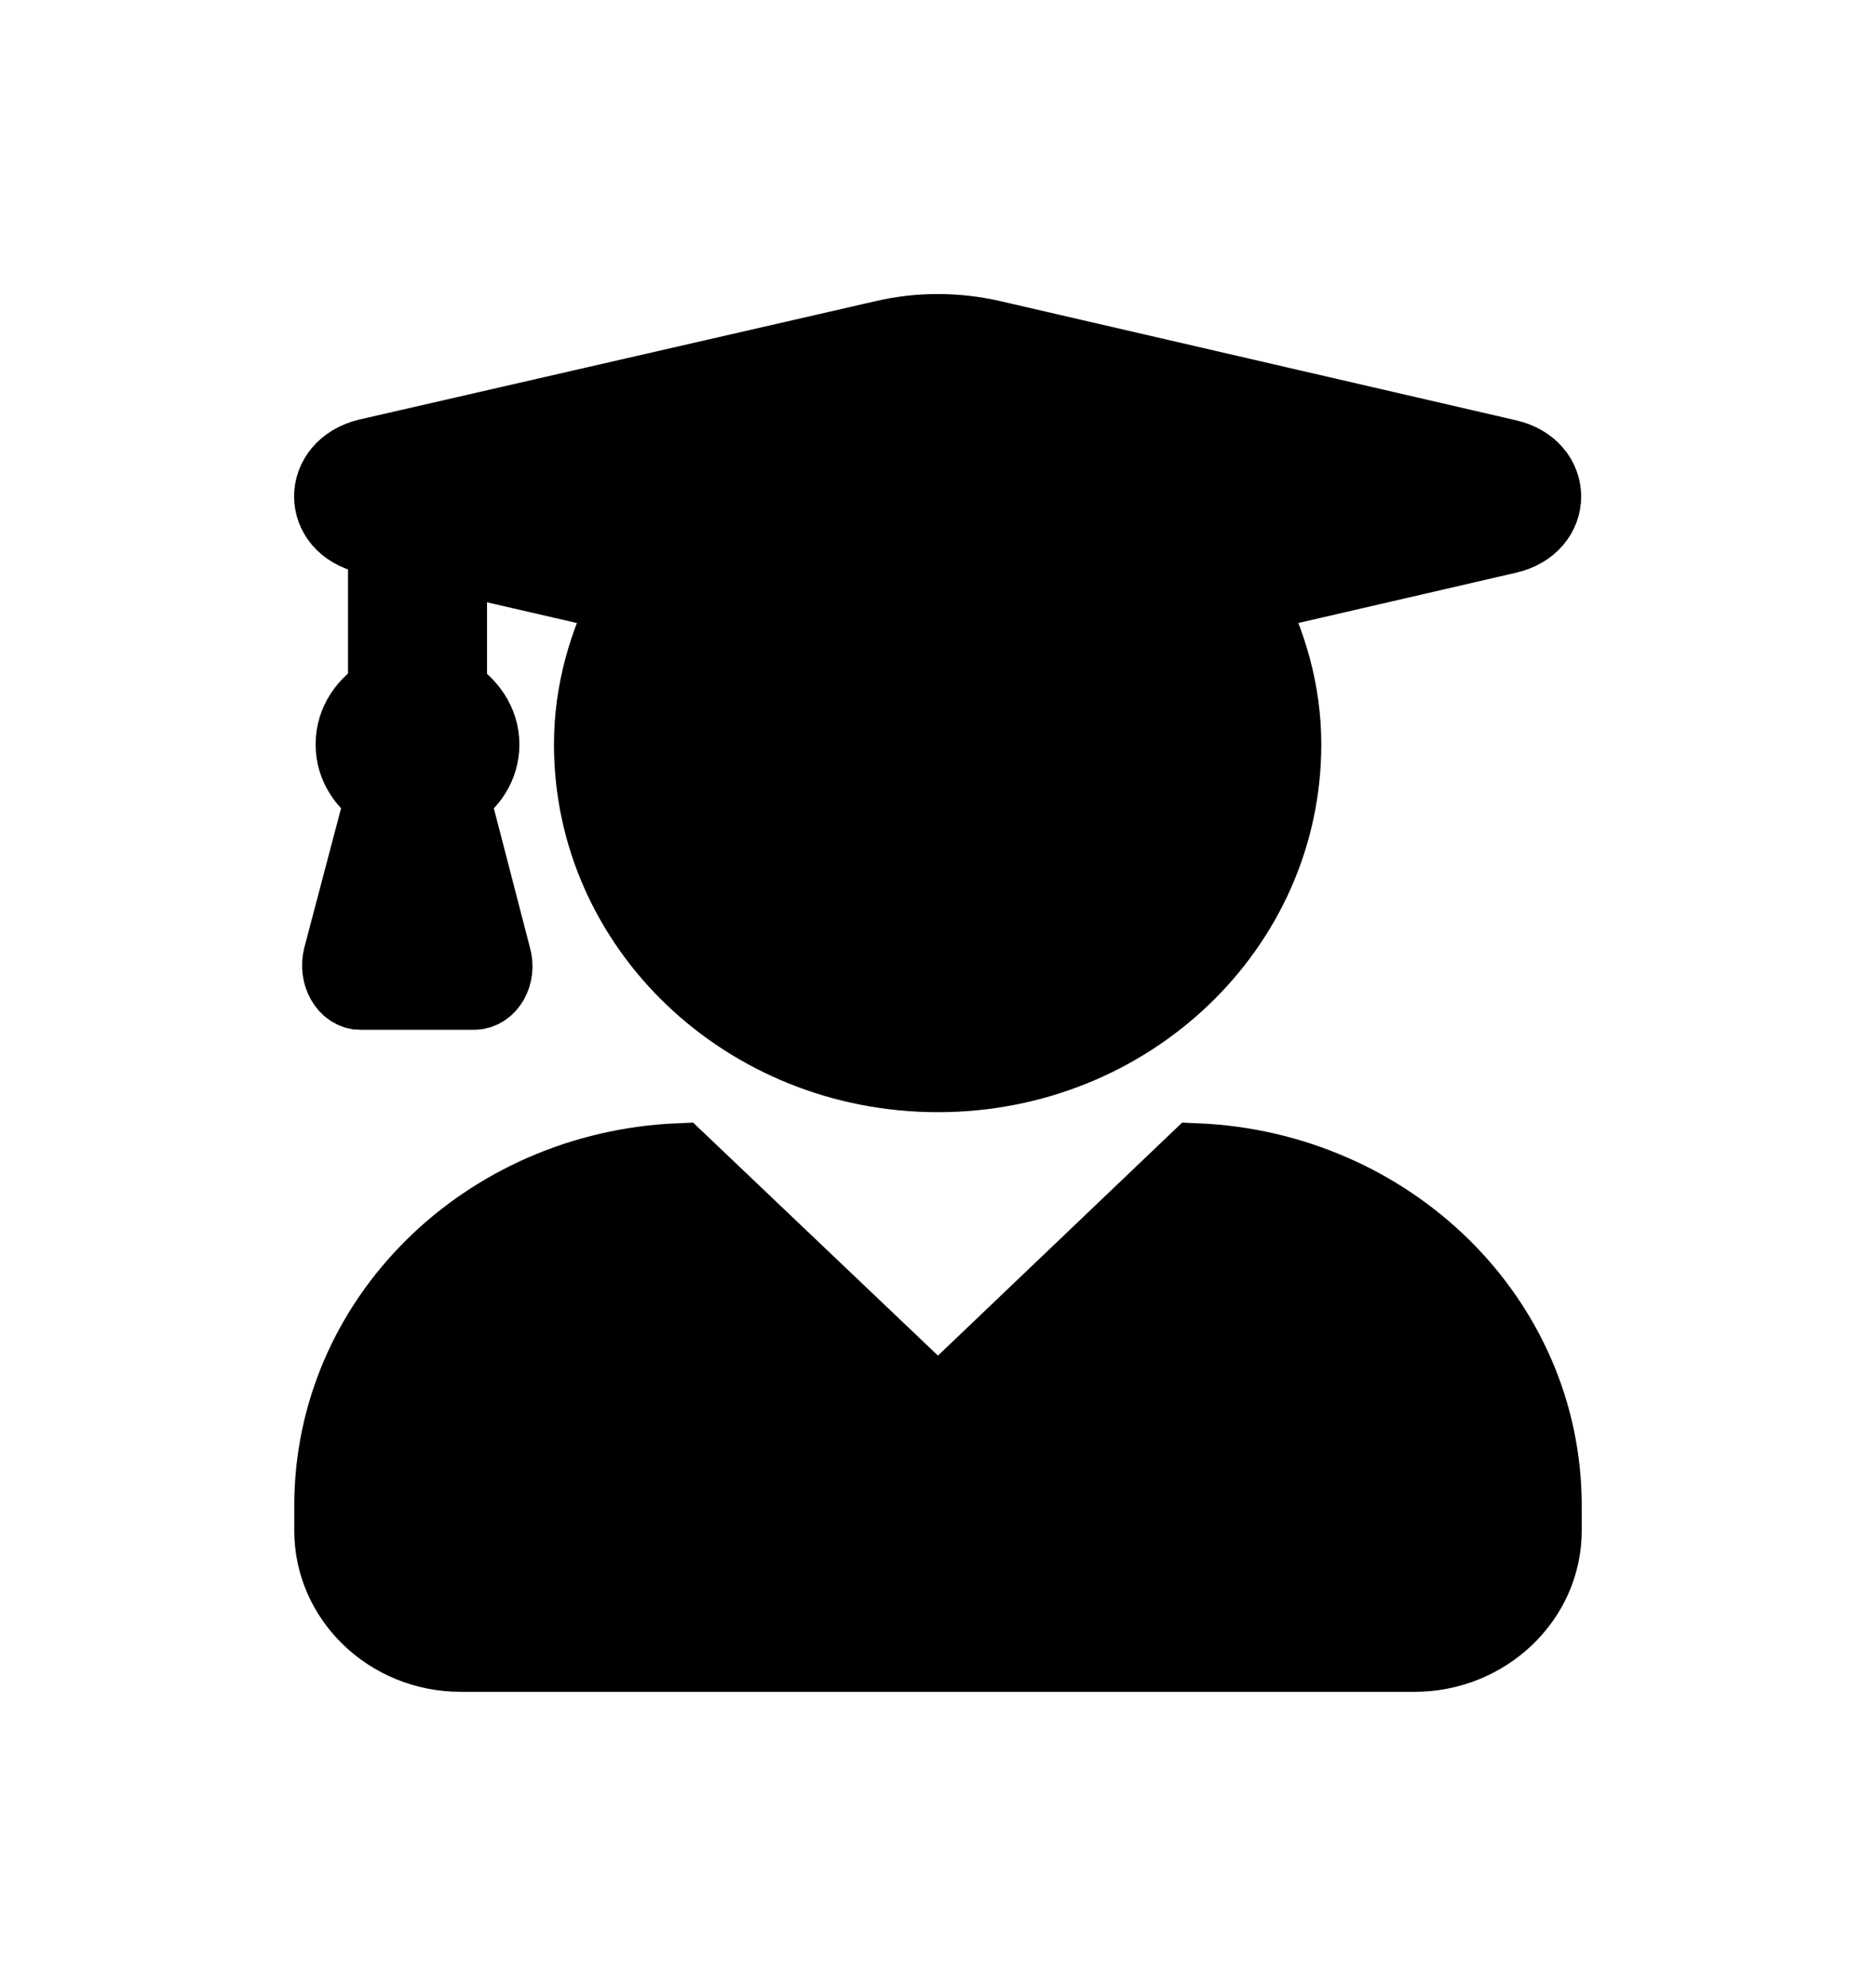 <svg width="25.5" height="27.002" viewBox="0 0 25.5 27.002" fill="none" xmlns="http://www.w3.org/2000/svg" xmlns:xlink="http://www.w3.org/1999/xlink">
	<desc>
			Created with Pixso.
	</desc>
	<defs>
		<filter id="filter_3_220_dd" x="0" y="0" width="25.5" height="27.002" filterUnits="userSpaceOnUse" color-interpolation-filters="sRGB">
			<feFlood flood-opacity="0" result="BackgroundImageFix"/>
			<feColorMatrix in="SourceAlpha" type="matrix" values="0 0 0 0 0 0 0 0 0 0 0 0 0 0 0 0 0 0 127 0" result="hardAlpha"/>
			<feOffset dx="0" dy="4"/>
			<feGaussianBlur stdDeviation="1.333"/>
			<feComposite in2="hardAlpha" operator="out" k2="-1" k3="1"/>
			<feColorMatrix type="matrix" values="0 0 0 0 0 0 0 0 0 0 0 0 0 0 0 0 0 0 0.25 0"/>
			<feBlend mode="normal" in2="BackgroundImageFix" result="effect_dropShadow_1"/>
			<feBlend mode="normal" in="SourceGraphic" in2="effect_dropShadow_1" result="shape"/>
		</filter>
	</defs>
	<g filter="url(#filter_3_220_dd)">
		<path id="Vector" d="M16.26 11.77L12.75 15.12L9.23 11.77C6.6 11.88 4.5 13.93 4.5 16.47L4.5 16.81C4.5 17.74 5.29 18.5 6.26 18.5L19.23 18.5C20.2 18.5 21 17.74 21 16.81L21 16.47C21 13.93 18.89 11.88 16.26 11.77ZM5 3.3L5.23 3.36L5.23 5.41C4.97 5.56 4.79 5.81 4.79 6.12C4.79 6.42 4.96 6.66 5.2 6.81L4.62 9.01C4.56 9.25 4.7 9.5 4.9 9.5L6.44 9.5C6.65 9.5 6.79 9.25 6.72 9.01L6.15 6.81C6.39 6.66 6.56 6.42 6.56 6.12C6.56 5.81 6.37 5.56 6.12 5.41L6.12 3.56L8.55 4.12C8.23 4.72 8.03 5.4 8.03 6.12C8.03 8.61 10.14 10.62 12.75 10.62C15.35 10.62 17.46 8.61 17.46 6.12C17.46 5.4 17.26 4.72 16.94 4.12L20.49 3.3C21.16 3.15 21.16 2.35 20.49 2.2L13.48 0.58C13 0.47 12.49 0.47 12.02 0.58L5 2.19C4.33 2.35 4.33 3.15 5 3.3Z" fill="#000000" fill-opacity="1" fill-rule="nonzero"/>
		<path id="Vector" d="M12.75 15.12L9.23 11.77C6.6 11.88 4.5 13.93 4.5 16.47L4.5 16.81C4.5 17.74 5.29 18.5 6.26 18.5L19.23 18.5C20.2 18.5 21 17.74 21 16.81L21 16.47C21 13.93 18.89 11.88 16.26 11.77L12.75 15.12ZM5.23 3.36L5.23 5.41C4.97 5.56 4.79 5.81 4.79 6.12C4.79 6.42 4.96 6.66 5.2 6.81L4.62 9.01C4.56 9.25 4.7 9.5 4.9 9.5L6.44 9.5C6.65 9.5 6.79 9.25 6.72 9.01L6.15 6.81C6.39 6.66 6.56 6.42 6.56 6.12C6.56 5.81 6.37 5.56 6.12 5.41L6.12 3.56L8.55 4.12C8.23 4.72 8.03 5.4 8.03 6.12C8.03 8.61 10.14 10.62 12.75 10.62C15.35 10.62 17.46 8.61 17.46 6.12C17.46 5.4 17.26 4.72 16.94 4.12L20.49 3.3C21.16 3.15 21.16 2.35 20.49 2.2L13.48 0.58C13 0.47 12.49 0.47 12.02 0.58L5 2.19C4.33 2.35 4.33 3.15 5 3.3L5.23 3.36Z" stroke="#000000" stroke-opacity="1" stroke-width="1"/>
	</g>
</svg>
